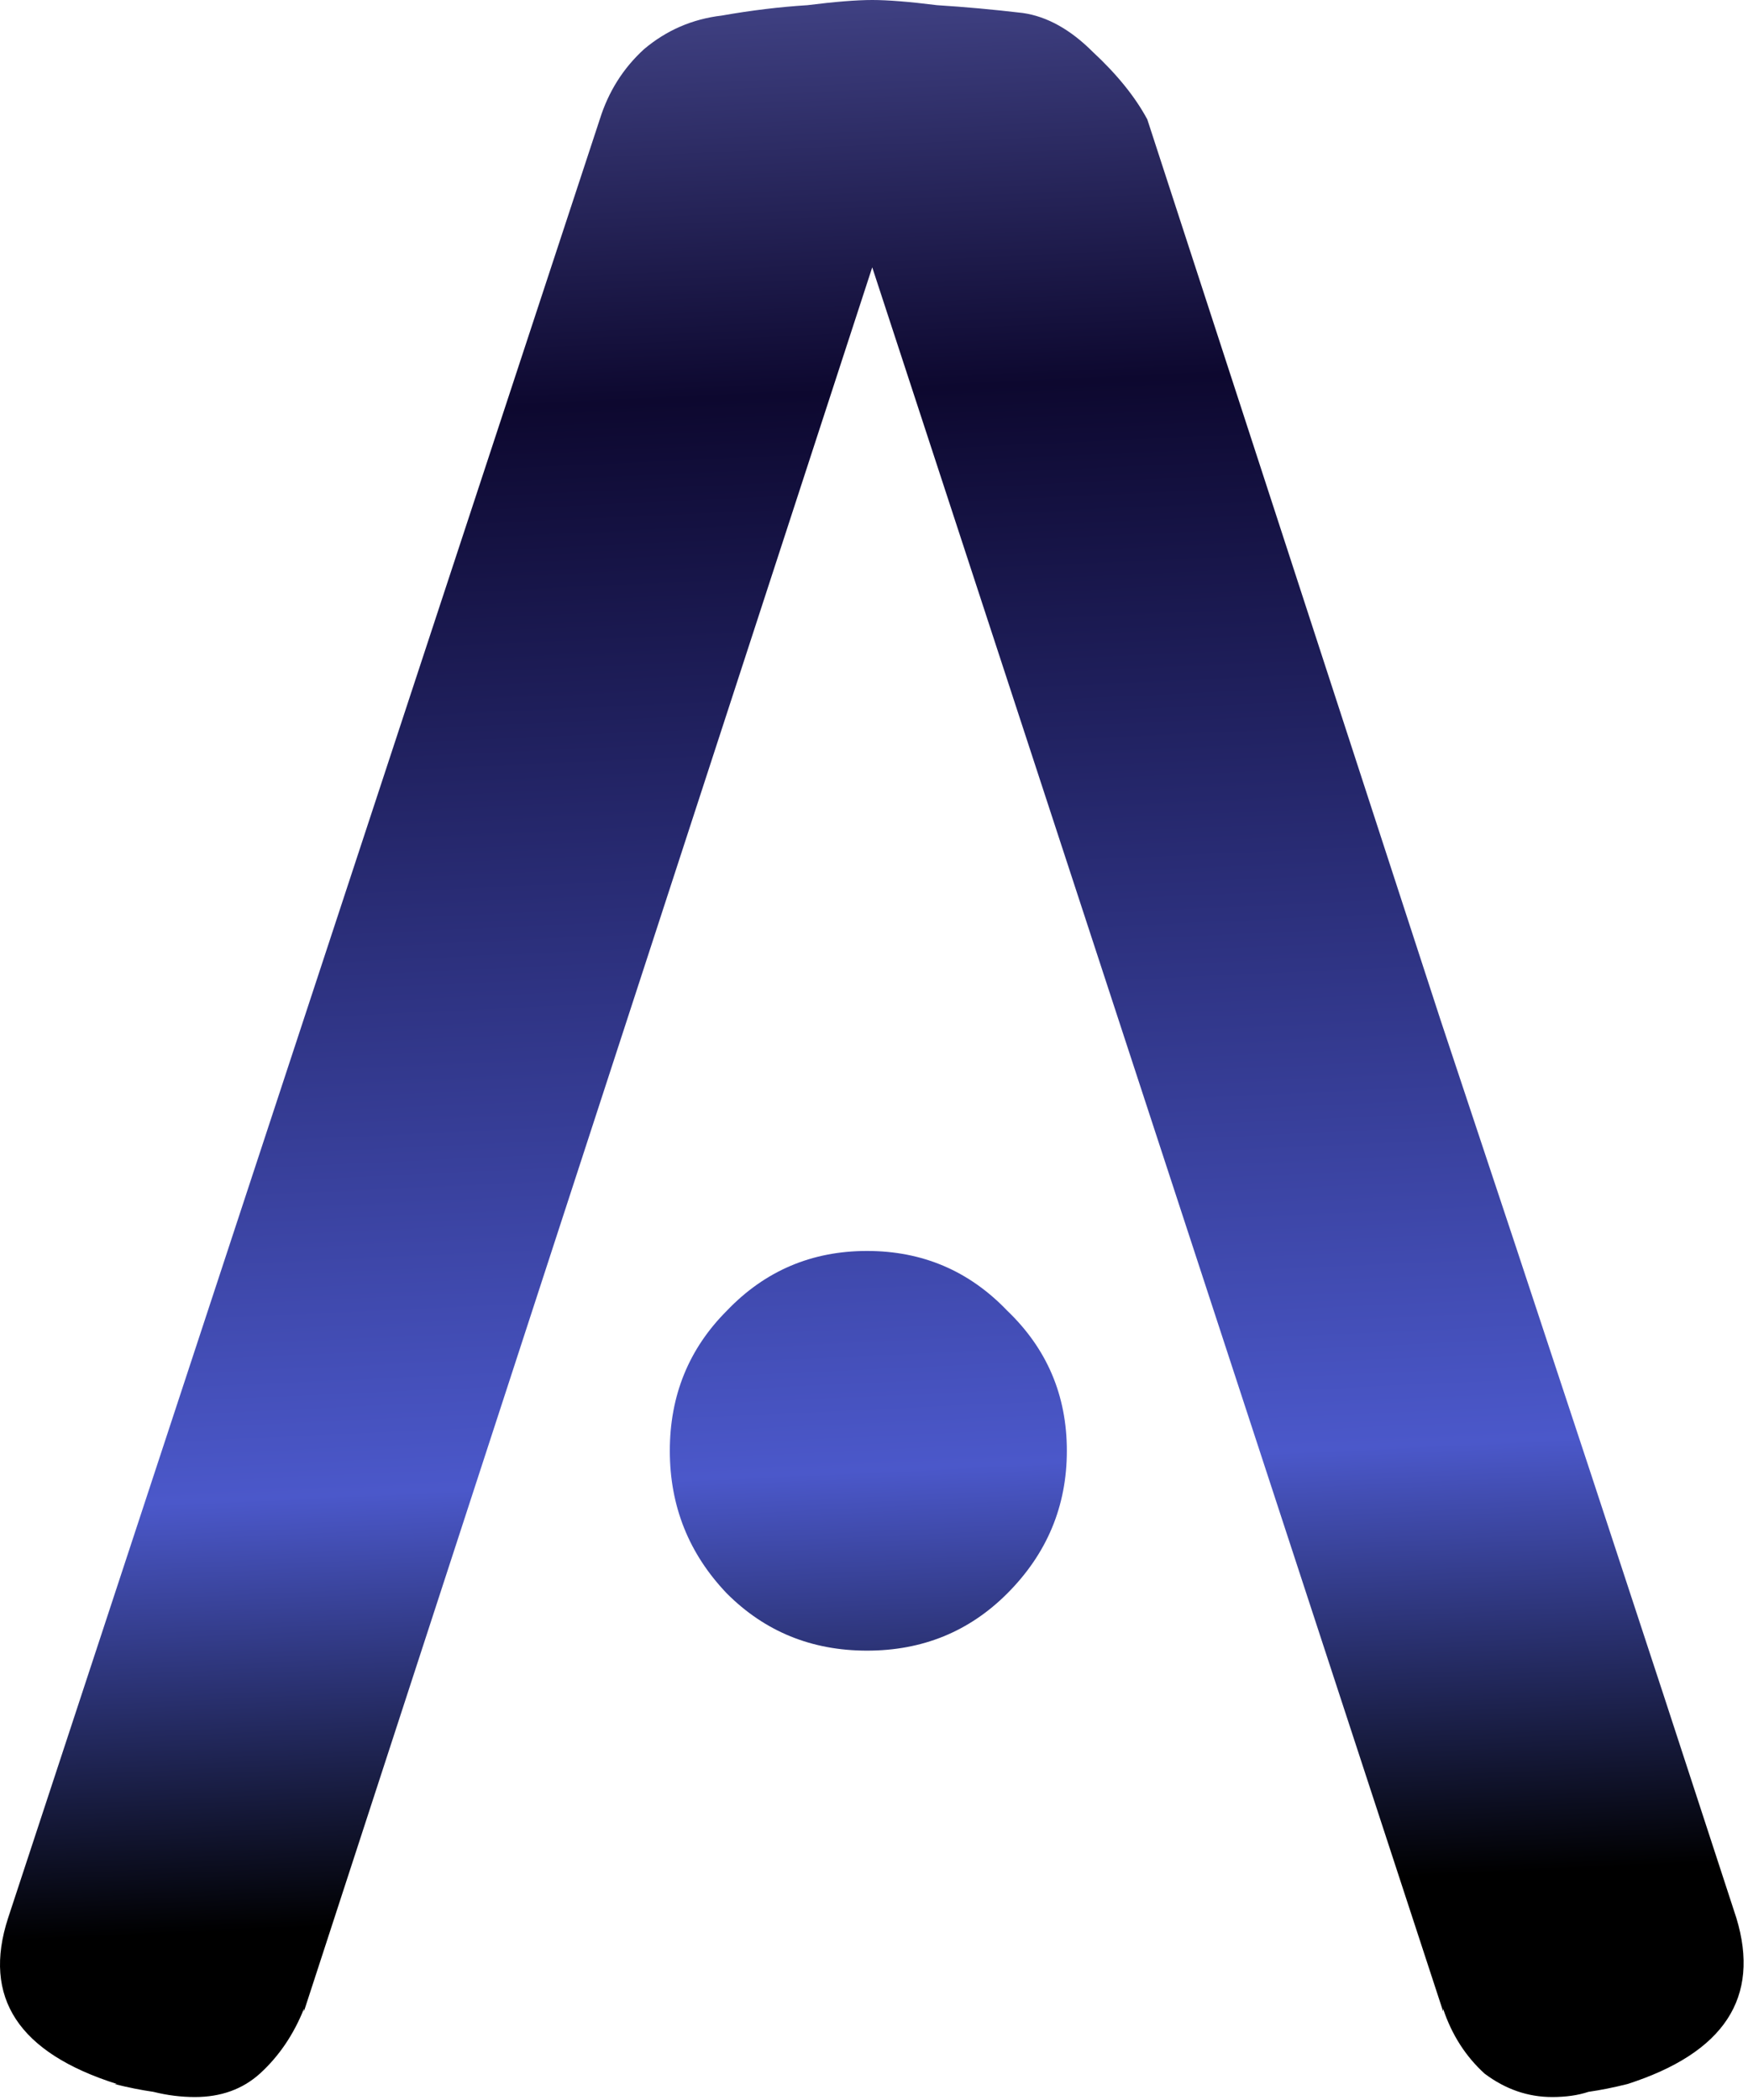 <svg width="194" height="233" viewBox="0 0 194 233" fill="none" xmlns="http://www.w3.org/2000/svg">
<path d="M96.804 29.664L33.732 223.2V222.912C32.58 225.792 30.948 228.192 28.836 230.112C26.916 231.84 24.516 232.704 21.636 232.704C20.1 232.704 18.564 232.512 17.028 232.128C15.684 231.936 14.244 231.648 12.708 231.264H12.996C2.052 227.808 -1.98 221.664 0.9 212.832L66.564 13.248C67.524 10.176 69.156 7.584 71.46 5.472C73.956 3.36 76.836 2.112 80.1 1.728C83.364 1.152 86.532 0.768 89.604 0.576C92.676 0.192 95.076 0 96.804 0C98.532 0 100.932 0.192 104.004 0.576C107.076 0.768 110.244 1.056 113.508 1.44C116.196 1.824 118.788 3.264 121.284 5.76C123.972 8.256 125.988 10.752 127.332 13.248C138.084 46.272 148.932 79.584 159.876 113.184C171.012 146.592 181.956 179.808 192.708 212.832C195.396 221.664 191.364 227.808 180.612 231.264C179.076 231.648 177.636 231.936 176.292 232.128C175.14 232.512 173.796 232.704 172.26 232.704C169.572 232.704 167.076 231.84 164.772 230.112C162.66 228.192 161.124 225.792 160.164 222.912V223.2L96.804 29.664ZM118.404 160.992C118.404 167.136 116.196 172.416 111.78 176.832C107.556 181.056 102.372 183.168 96.228 183.168C90.084 183.168 84.9 181.056 80.676 176.832C76.452 172.416 74.34 167.136 74.34 160.992C74.34 154.848 76.452 149.664 80.676 145.44C84.9 141.024 90.084 138.816 96.228 138.816C102.372 138.816 107.556 141.024 111.78 145.44C116.196 149.664 118.404 154.848 118.404 160.992Z" fill="url(#paint0_linear)"/>
<defs>
<linearGradient id="paint0_linear" x1="97" y1="-32" x2="113" y2="314.5" gradientUnits="userSpaceOnUse">
<stop stop-color="#3B3E71" stop-opacity="0.86"/>
<stop stop-opacity="0.66"/>
<stop stop-color="#646AC0"/>
<stop offset="0.217" stop-color="#0D082F"/>
<stop offset="0.562" stop-color="#4B58CA"/>
<stop offset="0.7"/>
</linearGradient>
</defs>
</svg>
